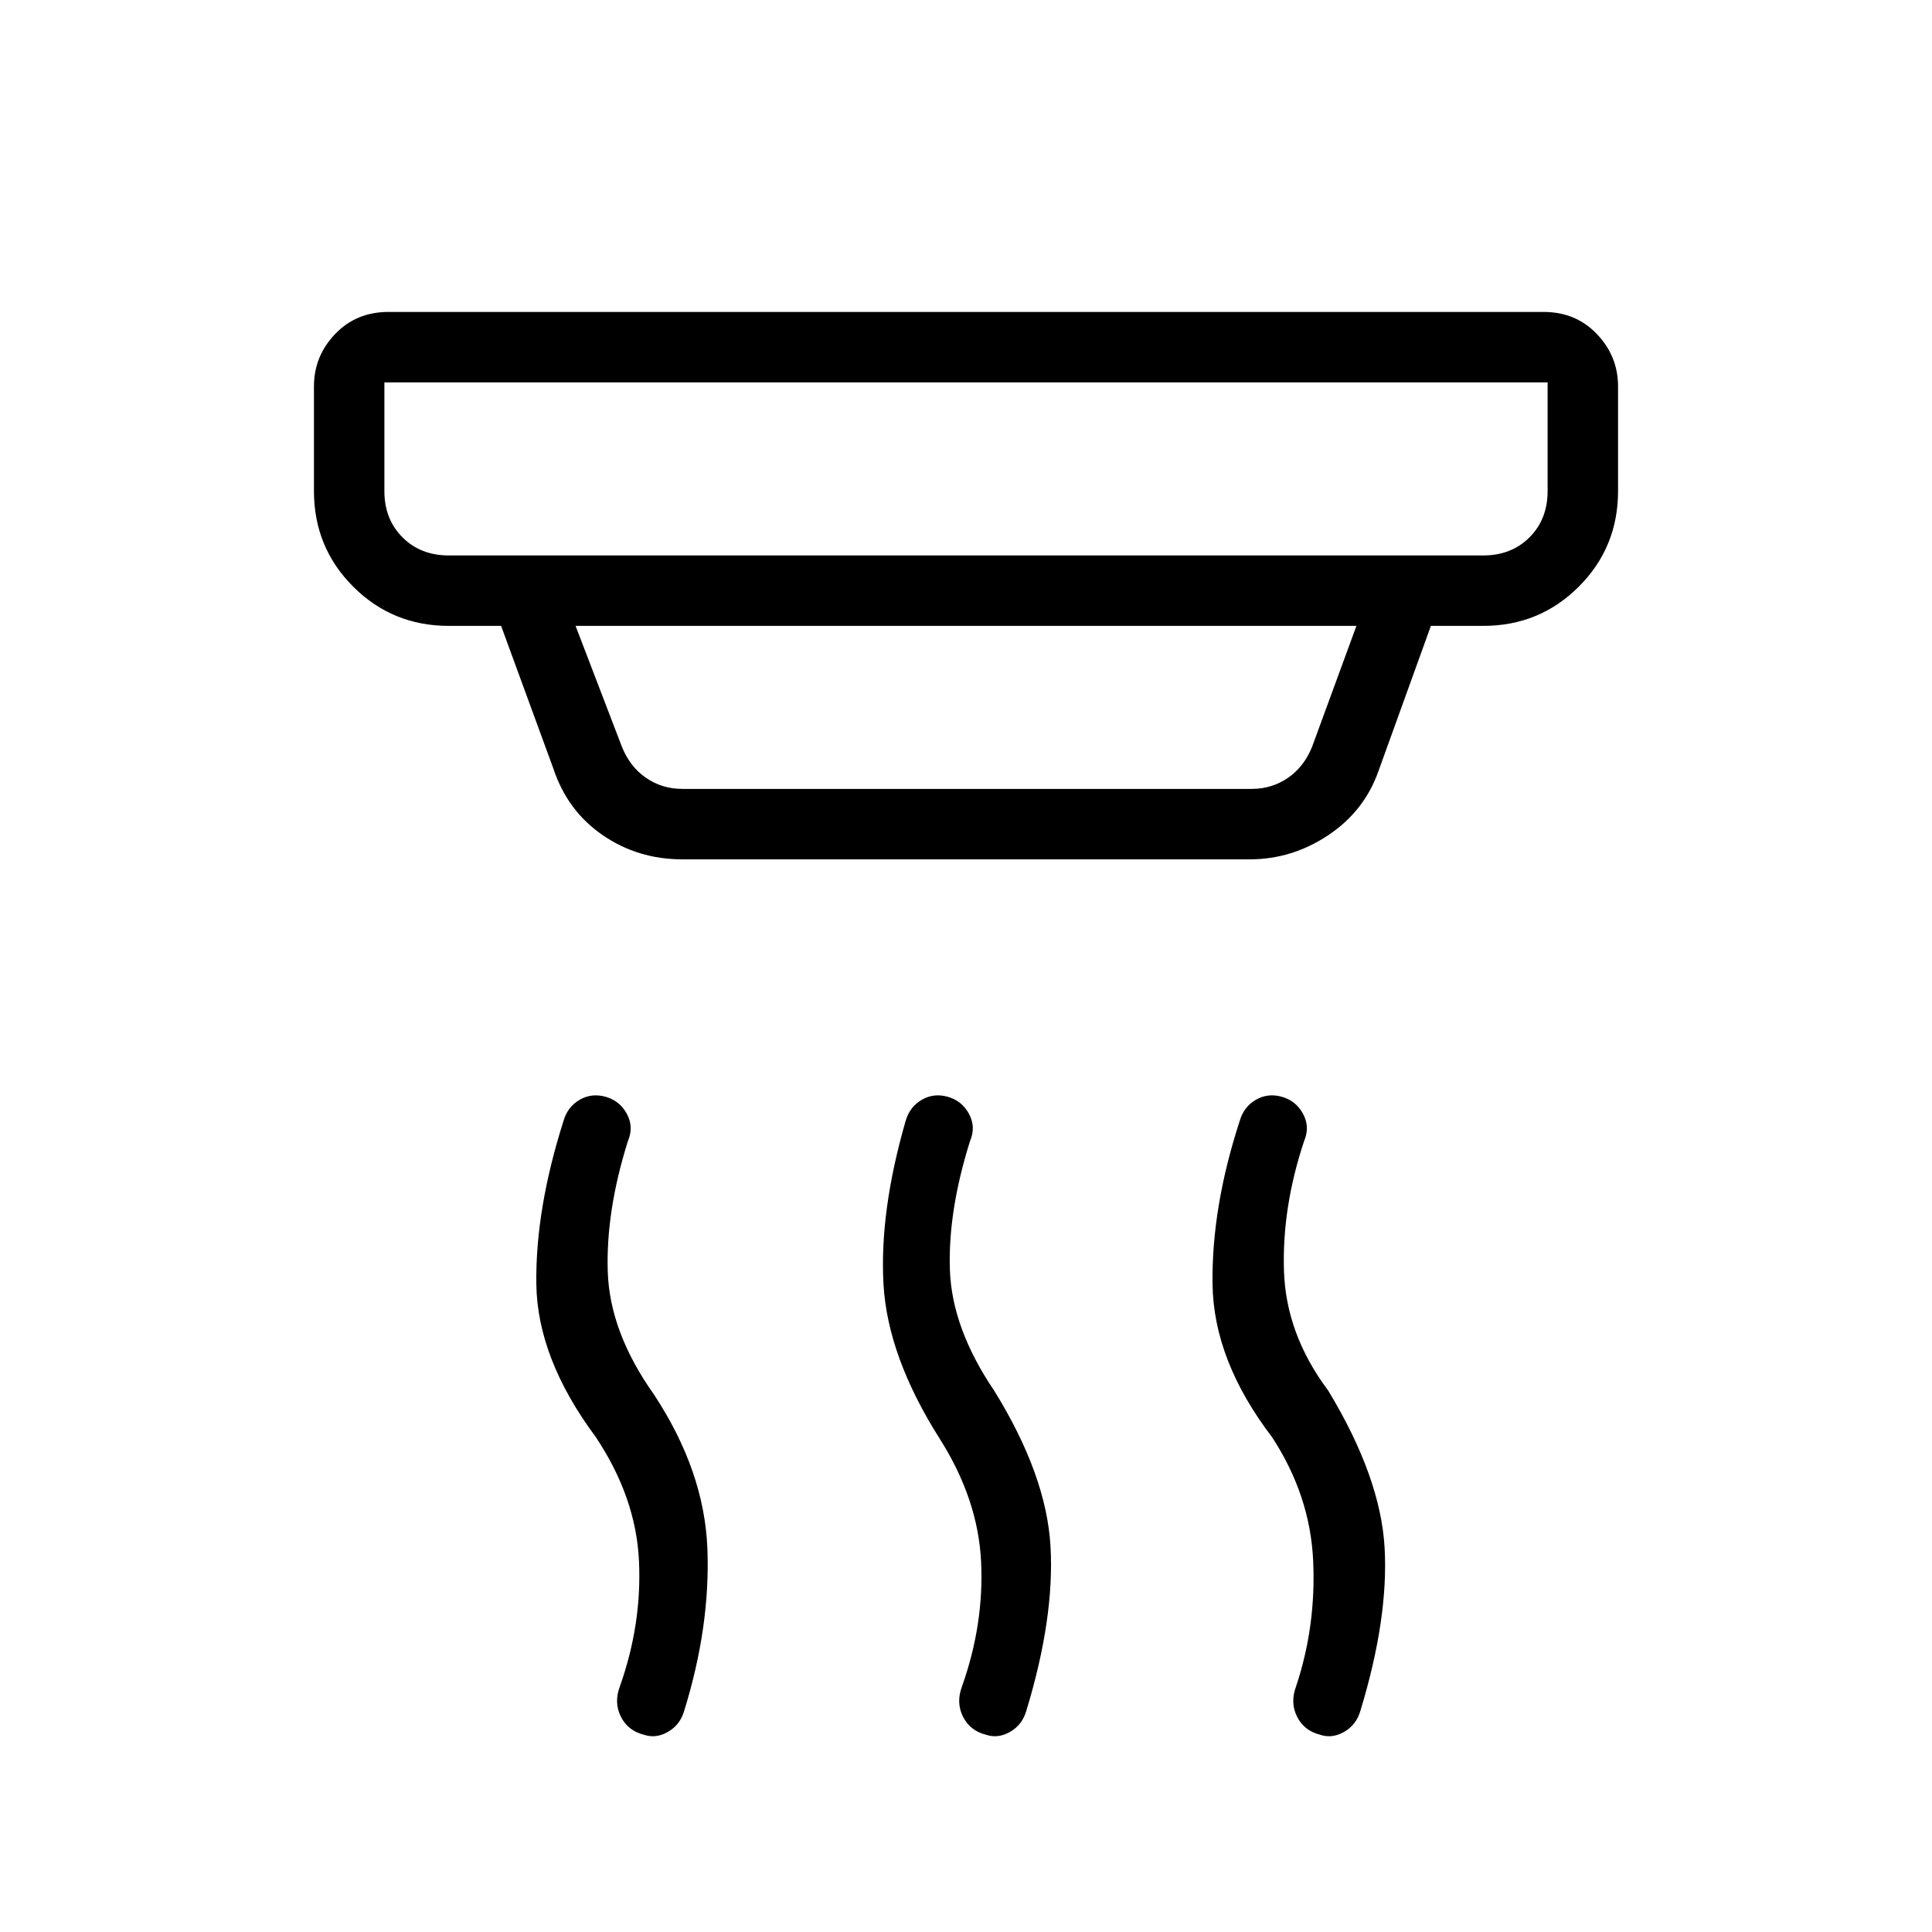 <svg xmlns="http://www.w3.org/2000/svg" height="48" viewBox="0 -960 960 960" width="48"><path d="M490-98q-8-2-11.5-9t-.5-15q11-31 9.5-62T467-245q-26-41-28-77t11-81q2-7 8-10.5t13-1.5q7 2 10.5 8.5t.5 13.5q-11 35-10 64t22 60q26 42 28 77.5T510-110q-2 7-8 10.5T490-98Zm-170 0q-8-2-11.5-9t-.5-15q11-31 9.5-62.5T296-246q-29-39-29.5-76t13.5-81q2-7 8-10.5t13-1.5q7 2 10.5 8.5t.5 13.5q-11 35-10 65t23 61q25 38 26.5 76.5T340-110q-2 7-8 10.5T320-98Zm336 0q-8-2-11.5-9t-.5-15q10-30 8.5-62.5T632-246q-29-38-29.5-76t13.5-81q2-7 8-10.5t13-1.5q7 2 10.5 8.5t.5 13.5q-11 33-10 64.5t22 59.5q26 43 28 78t-12 81q-2 7-8 10.5T656-98ZM191-770v54q0 14 9 23t23 9h514q14 0 23-9t9-23v-54H191Zm95 121 23 60q4 10 12 15.5t18 5.5h283q10 0 18-5.5t12-15.5l22-60H286Zm53 116q-22 0-39.5-12T275-578l-26-71h-26q-28 0-47.5-19.5T156-716v-52q0-15 10.5-26t26.5-11h574q16 0 26.5 11t10.5 26v52q0 28-19.5 47.5T737-649h-26l-26 72q-7 20-25 32t-39 12H339ZM191-770v86-86Z"/></svg>